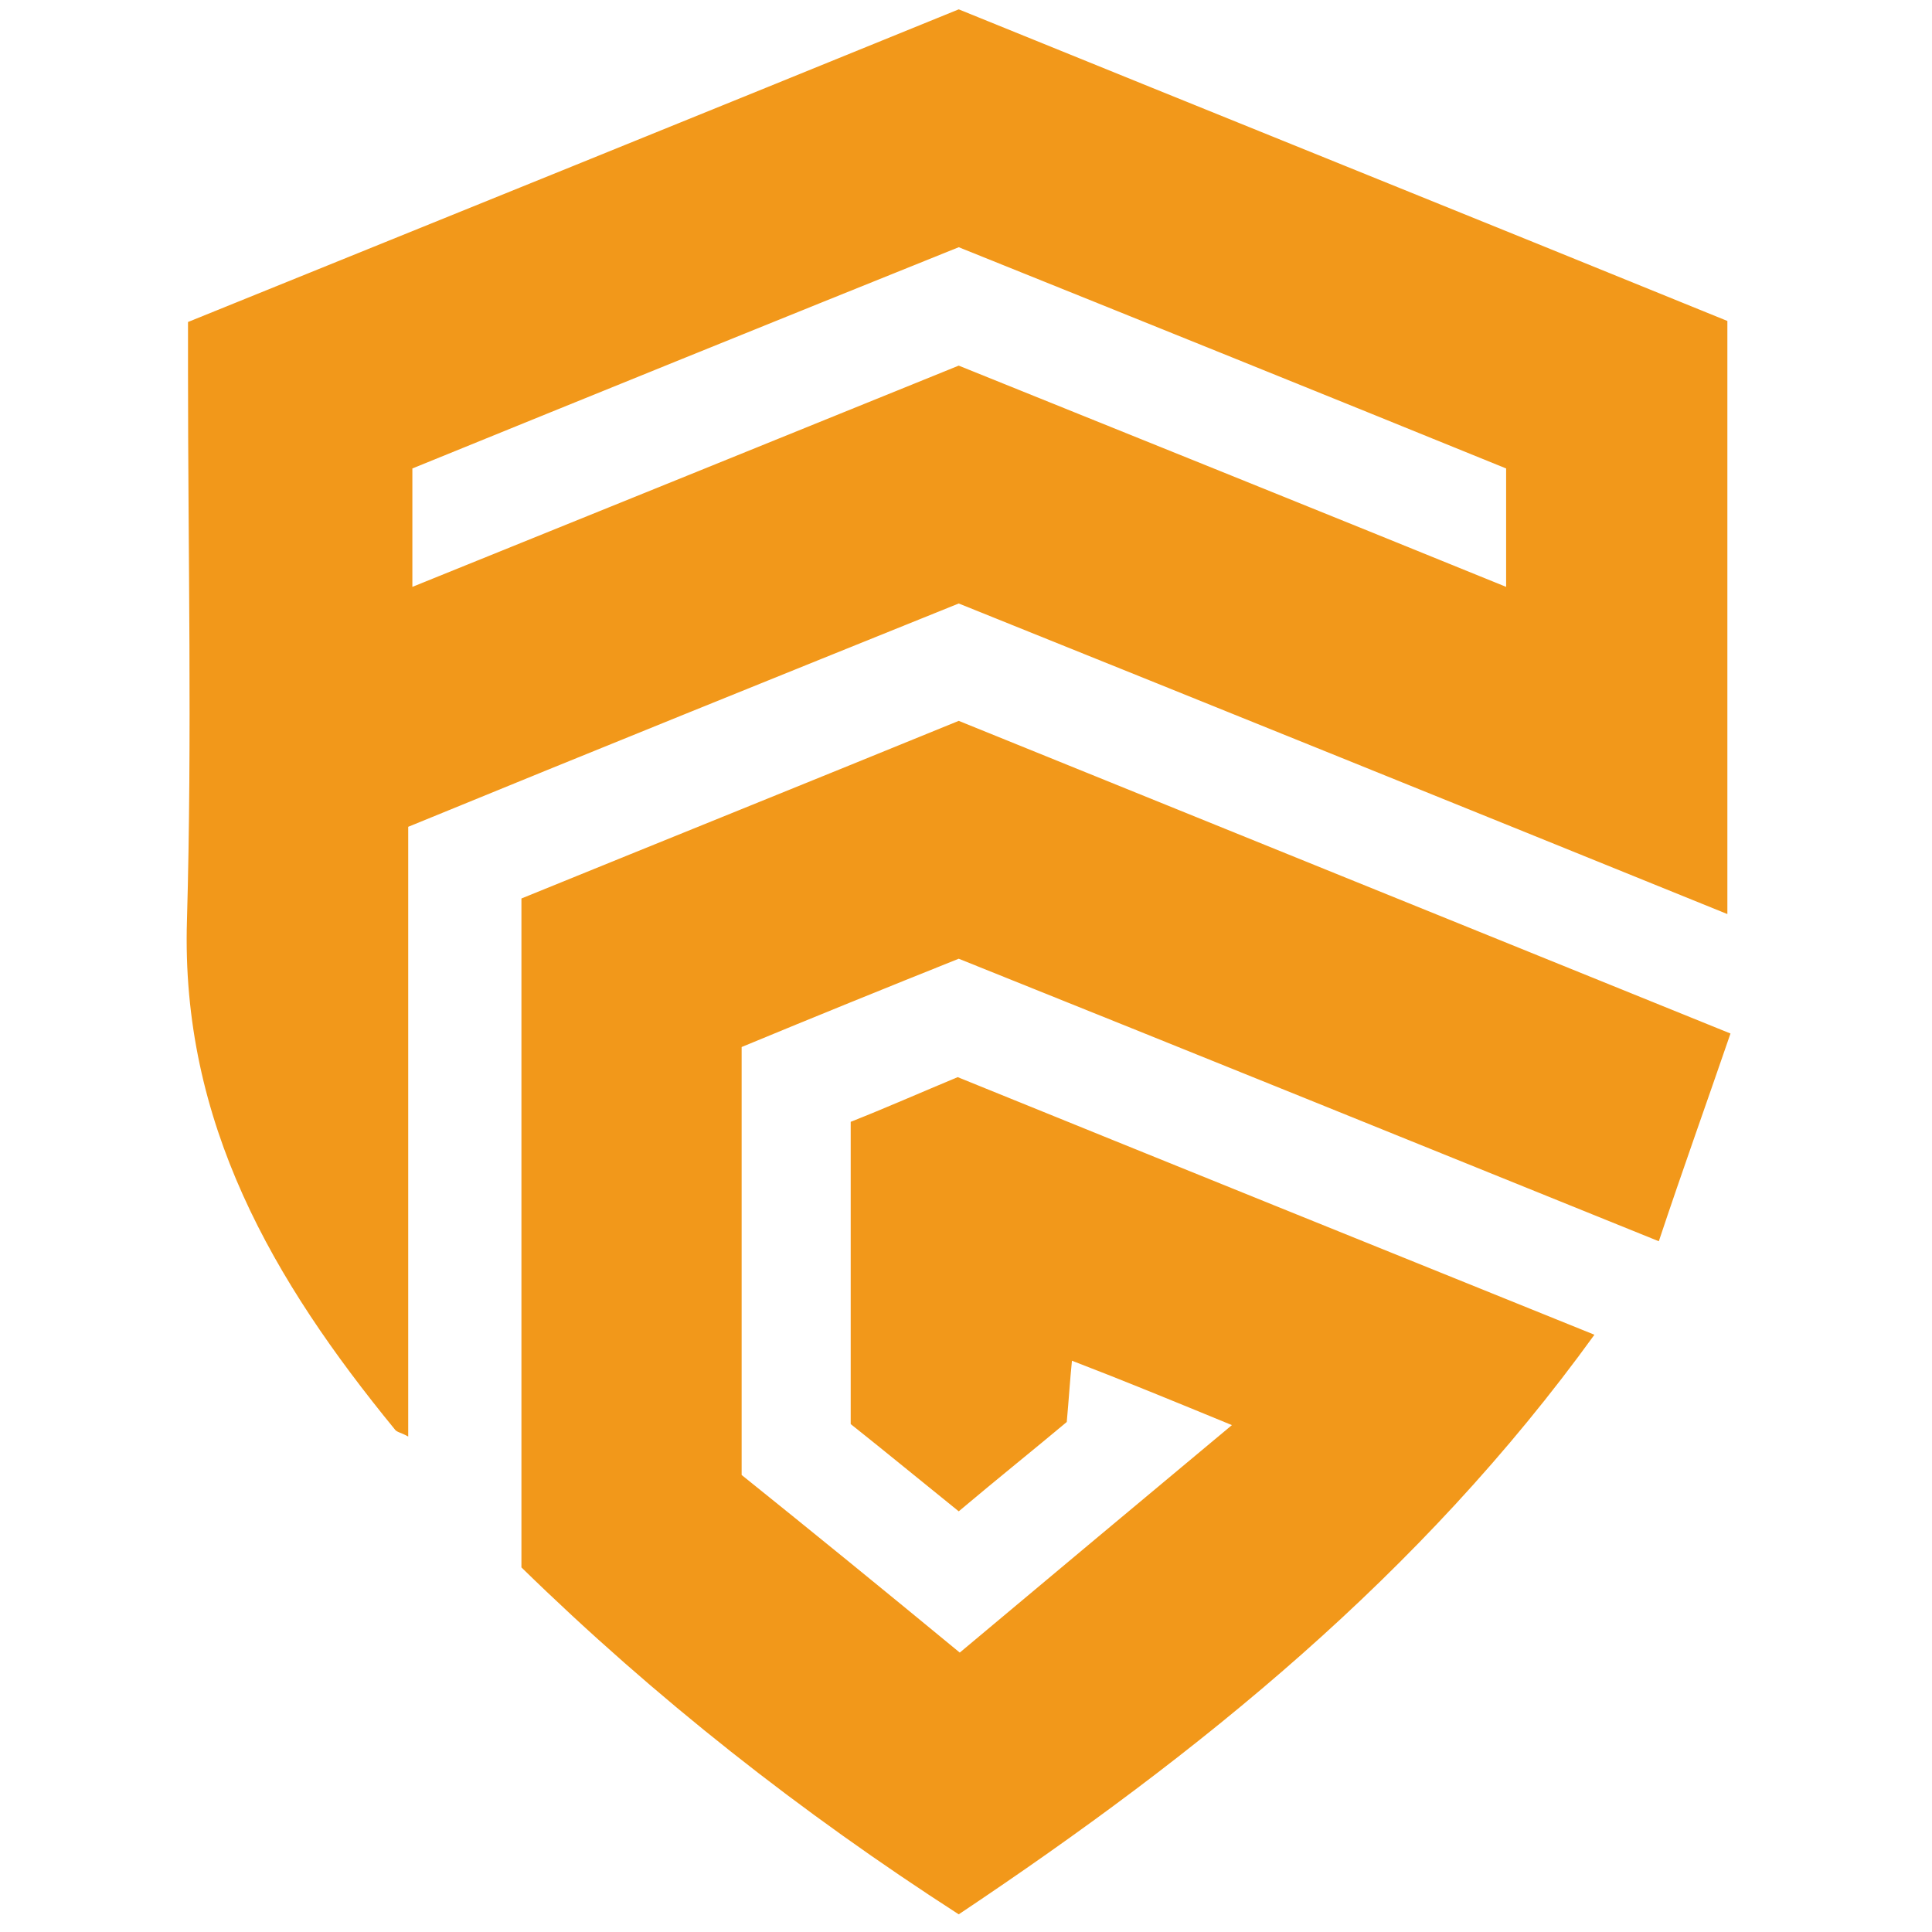 <svg width="186" height="186" viewBox="0 0 165 186" fill="none" xmlns="http://www.w3.org/2000/svg">
    <style xmlns="http://www.w3.org/2000/svg" type="text/css">
        .st0{fill:#F2981A;}
        .st1{fill:#545454;}
    </style>
    <g xmlns="http://www.w3.org/2000/svg">
        <path class="st0" d="M155.8,30.9V88c-24.9-10.1-49.4-20-74-29.9c-17.6,7.1-35.2,14.2-53,21.5v58.7c-0.7-0.4-1.1-0.4-1.3-0.7   c-11.7-14.3-20.6-29.5-20-49c0.5-17.7,0.1-35.4,0.1-53c0-1.4,0-2.8,0-4.6C32.3,21,57,11,81.8,0.9C106.4,10.9,131,20.8,155.8,30.9    M81.8,35.2c17.6,7.1,35,14.1,52.7,21.3V45.1c-17.7-7.2-35.3-14.3-52.7-21.3C63.9,31,46.4,38.1,29.2,45.1v11.4   C47,49.3,64.3,42.3,81.8,35.2"/>
        <path class="st0" d="M39.7,150.9V86.5c14-5.7,27.9-11.3,42.1-17.1c24.4,9.9,48.9,19.8,74.3,30.1c-2.3,6.7-4.6,13.1-6.9,20   c-23-9.3-45.2-18.3-67.4-27.2c-7,2.8-13.9,5.6-20.9,8.5V142c6.6,5.3,13.6,11,21,17.1c8.7-7.3,17.1-14.3,26.2-21.9   c-5.6-2.3-10.2-4.2-15.4-6.2c-0.2,2-0.3,3.7-0.5,5.9c-3.1,2.6-6.6,5.4-10.4,8.6c-3.6-2.9-7-5.7-10.4-8.4V108   c3.3-1.3,6.7-2.8,10.3-4.3c20.2,8.2,40.5,16.4,61.3,24.8c-16.7,23.1-38,40.3-61.2,55.8C66.6,174.5,52.6,163.5,39.7,150.9"/>
    </g>
</svg>
